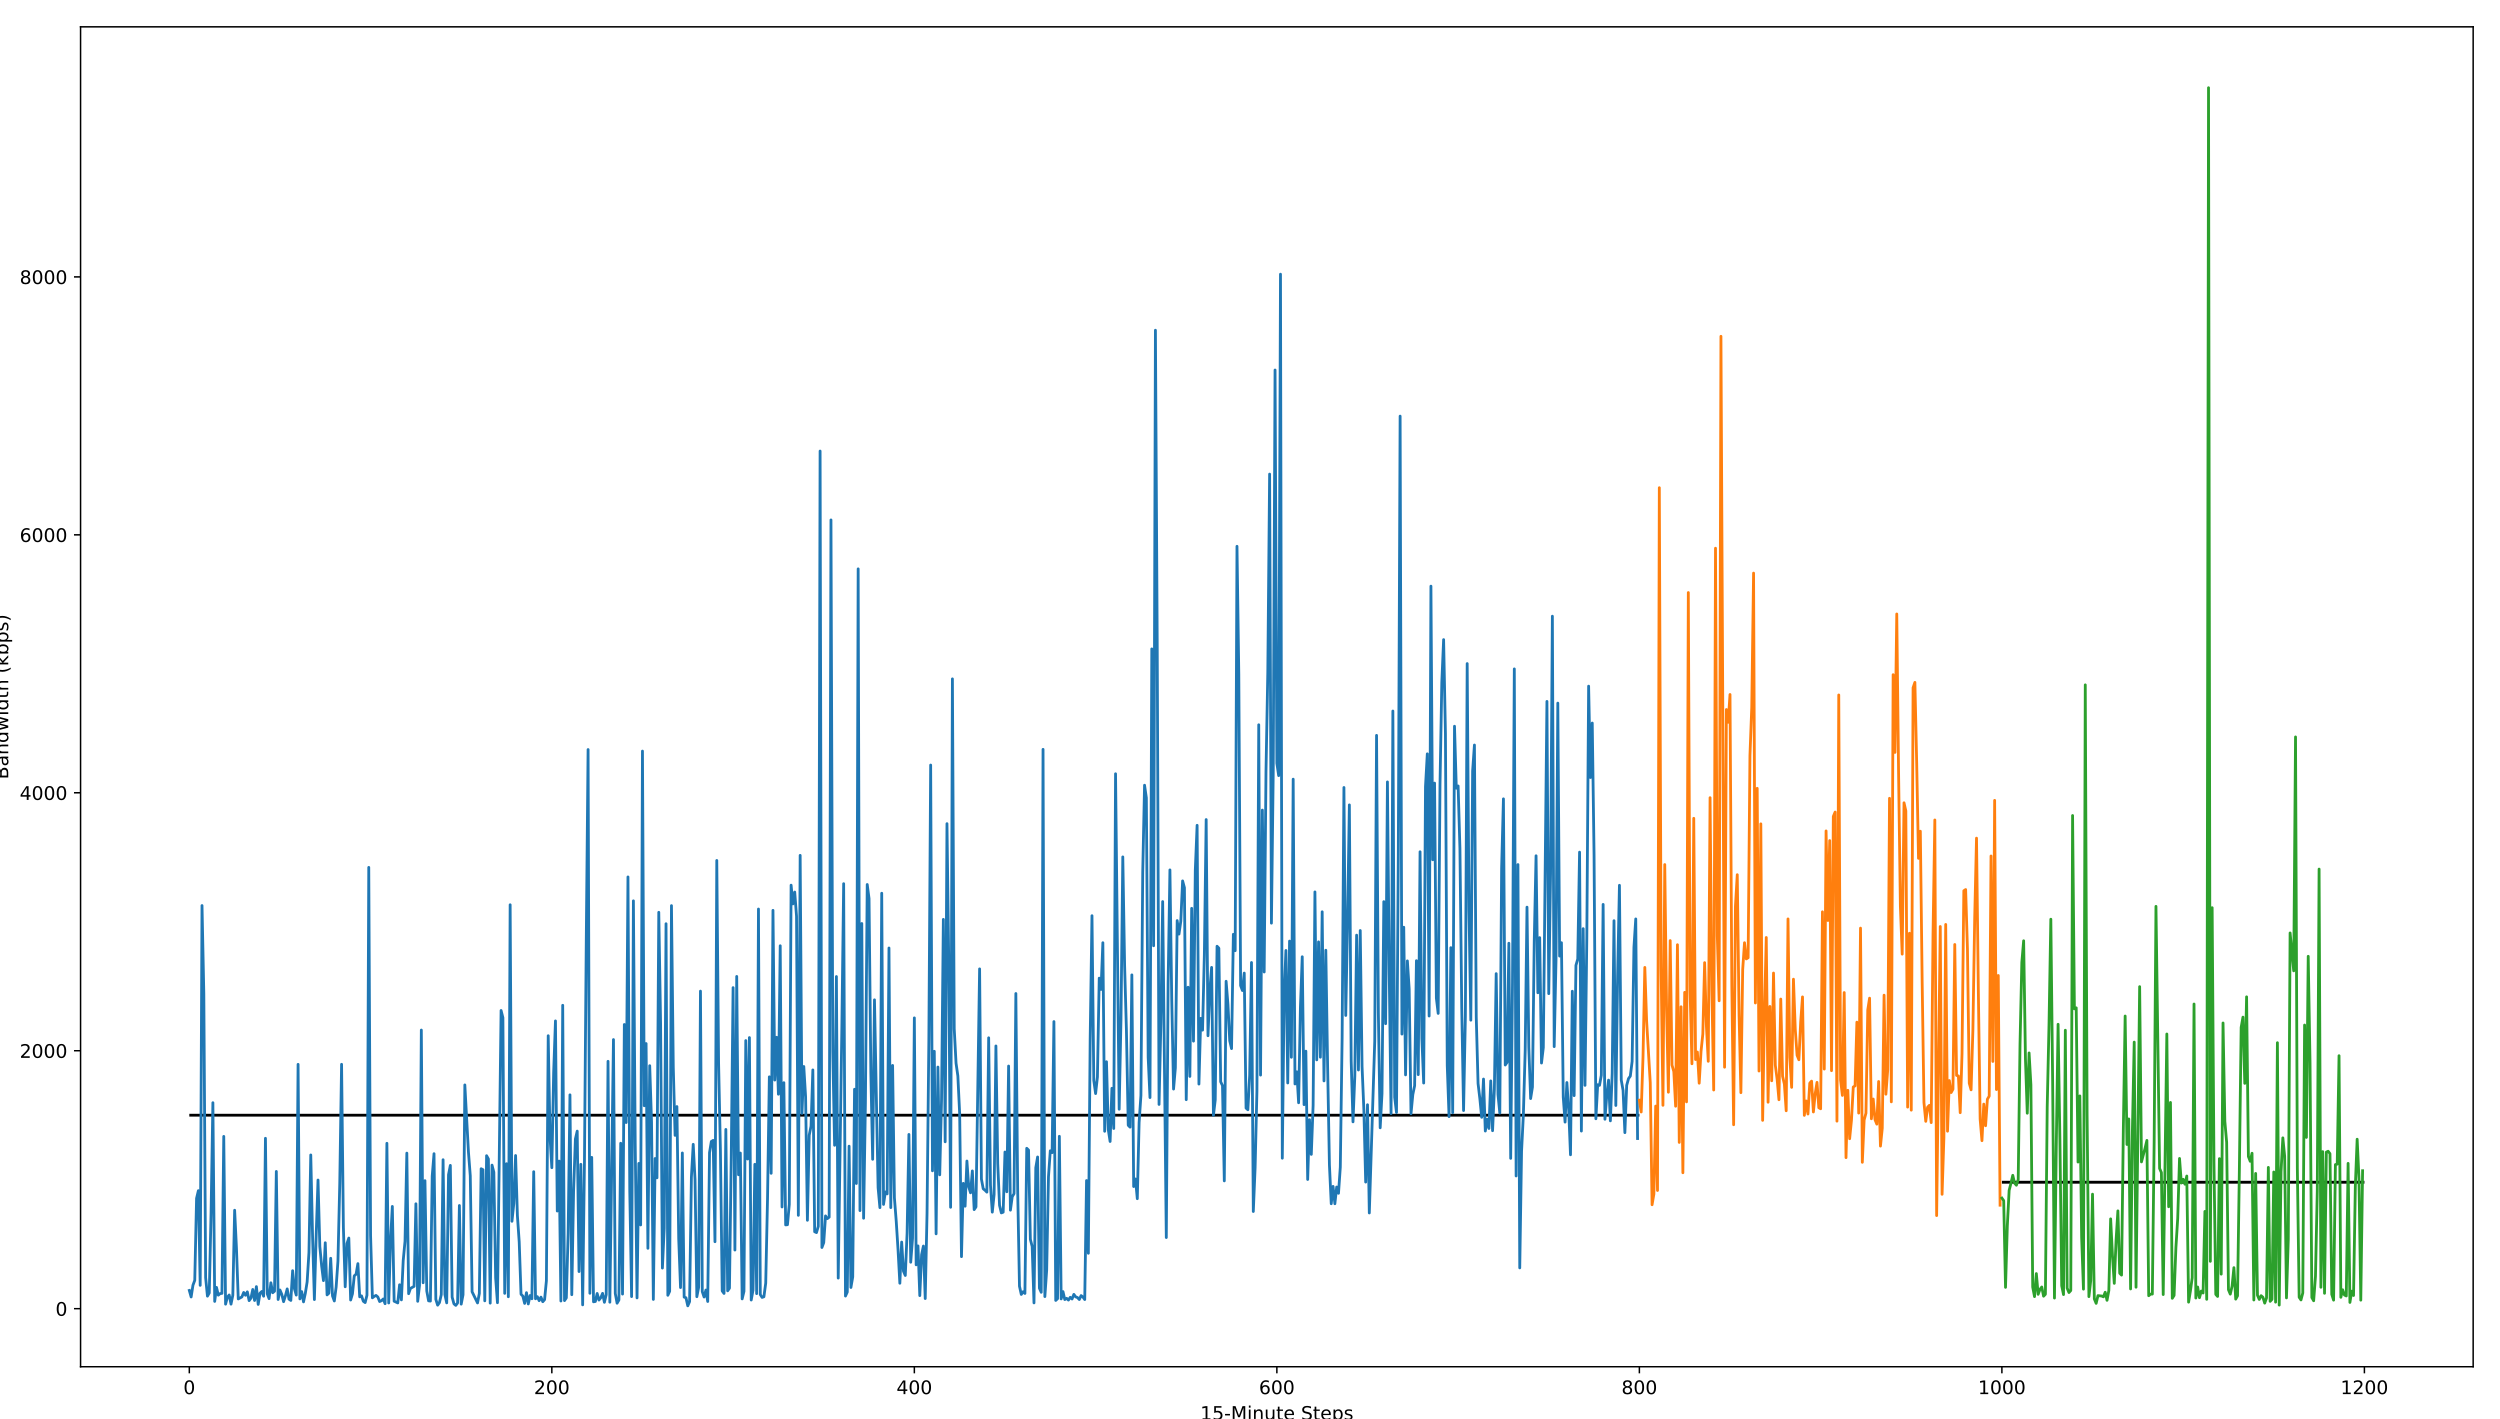<?xml version="1.0" encoding="utf-8" standalone="no"?>
<!DOCTYPE svg PUBLIC "-//W3C//DTD SVG 1.1//EN"
  "http://www.w3.org/Graphics/SVG/1.1/DTD/svg11.dtd">
<!-- Created with matplotlib (http://matplotlib.org/) -->
<svg height="756pt" version="1.1" viewBox="0 0 1332 756" width="1332pt" xmlns="http://www.w3.org/2000/svg" xmlns:xlink="http://www.w3.org/1999/xlink">
 <defs>
  <style type="text/css">
*{stroke-linecap:butt;stroke-linejoin:round;}
  </style>
 </defs>
 <g id="figure_1">
  <g id="patch_1">
   <path d="M 0 756 
L 1332 756 
L 1332 0 
L 0 0 
z
" style="fill:#ffffff;"/>
  </g>
  <g id="axes_1">
   <g id="patch_2">
    <path d="M 42.925 728.2 
L 1317.7 728.2 
L 1317.7 14.3 
L 42.925 14.3 
z
" style="fill:#ffffff;"/>
   </g>
   <g id="matplotlib.axis_1">
    <g id="xtick_1">
     <g id="line2d_1">
      <defs>
       <path d="M 0 0 
L 0 3.5 
" id="mb94778b428" style="stroke:#000000;stroke-width:0.8;"/>
      </defs>
      <g>
       <use style="stroke:#000000;stroke-width:0.8;" x="100.869" xlink:href="#mb94778b428" y="728.2"/>
      </g>
     </g>
     <g id="text_1">
      <!-- 0 -->
      <defs>
       <path d="M 31.781 66.406 
Q 24.172 66.406 20.328 58.906 
Q 16.5 51.422 16.5 36.375 
Q 16.5 21.391 20.328 13.891 
Q 24.172 6.391 31.781 6.391 
Q 39.453 6.391 43.281 13.891 
Q 47.125 21.391 47.125 36.375 
Q 47.125 51.422 43.281 58.906 
Q 39.453 66.406 31.781 66.406 
z
M 31.781 74.219 
Q 44.047 74.219 50.516 64.516 
Q 56.984 54.828 56.984 36.375 
Q 56.984 17.969 50.516 8.266 
Q 44.047 -1.422 31.781 -1.422 
Q 19.531 -1.422 13.062 8.266 
Q 6.594 17.969 6.594 36.375 
Q 6.594 54.828 13.062 64.516 
Q 19.531 74.219 31.781 74.219 
z
" id="DejaVuSans-30"/>
      </defs>
      <g transform="translate(97.688 742.798)scale(0.1 -0.1)">
       <use xlink:href="#DejaVuSans-30"/>
      </g>
     </g>
    </g>
    <g id="xtick_2">
     <g id="line2d_2">
      <g>
       <use style="stroke:#000000;stroke-width:0.8;" x="294.017" xlink:href="#mb94778b428" y="728.2"/>
      </g>
     </g>
     <g id="text_2">
      <!-- 200 -->
      <defs>
       <path d="M 19.188 8.297 
L 53.609 8.297 
L 53.609 0 
L 7.328 0 
L 7.328 8.297 
Q 12.938 14.109 22.625 23.891 
Q 32.328 33.688 34.812 36.531 
Q 39.547 41.844 41.422 45.531 
Q 43.312 49.219 43.312 52.781 
Q 43.312 58.594 39.234 62.25 
Q 35.156 65.922 28.609 65.922 
Q 23.969 65.922 18.812 64.312 
Q 13.672 62.703 7.812 59.422 
L 7.812 69.391 
Q 13.766 71.781 18.938 73 
Q 24.125 74.219 28.422 74.219 
Q 39.75 74.219 46.484 68.547 
Q 53.219 62.891 53.219 53.422 
Q 53.219 48.922 51.531 44.891 
Q 49.859 40.875 45.406 35.406 
Q 44.188 33.984 37.641 27.219 
Q 31.109 20.453 19.188 8.297 
z
" id="DejaVuSans-32"/>
      </defs>
      <g transform="translate(284.473 742.798)scale(0.1 -0.1)">
       <use xlink:href="#DejaVuSans-32"/>
       <use x="63.623" xlink:href="#DejaVuSans-30"/>
       <use x="127.246" xlink:href="#DejaVuSans-30"/>
      </g>
     </g>
    </g>
    <g id="xtick_3">
     <g id="line2d_3">
      <g>
       <use style="stroke:#000000;stroke-width:0.8;" x="487.165" xlink:href="#mb94778b428" y="728.2"/>
      </g>
     </g>
     <g id="text_3">
      <!-- 400 -->
      <defs>
       <path d="M 37.797 64.312 
L 12.891 25.391 
L 37.797 25.391 
z
M 35.203 72.906 
L 47.609 72.906 
L 47.609 25.391 
L 58.016 25.391 
L 58.016 17.188 
L 47.609 17.188 
L 47.609 0 
L 37.797 0 
L 37.797 17.188 
L 4.891 17.188 
L 4.891 26.703 
z
" id="DejaVuSans-34"/>
      </defs>
      <g transform="translate(477.621 742.798)scale(0.1 -0.1)">
       <use xlink:href="#DejaVuSans-34"/>
       <use x="63.623" xlink:href="#DejaVuSans-30"/>
       <use x="127.246" xlink:href="#DejaVuSans-30"/>
      </g>
     </g>
    </g>
    <g id="xtick_4">
     <g id="line2d_4">
      <g>
       <use style="stroke:#000000;stroke-width:0.8;" x="680.312" xlink:href="#mb94778b428" y="728.2"/>
      </g>
     </g>
     <g id="text_4">
      <!-- 600 -->
      <defs>
       <path d="M 33.016 40.375 
Q 26.375 40.375 22.484 35.828 
Q 18.609 31.297 18.609 23.391 
Q 18.609 15.531 22.484 10.953 
Q 26.375 6.391 33.016 6.391 
Q 39.656 6.391 43.531 10.953 
Q 47.406 15.531 47.406 23.391 
Q 47.406 31.297 43.531 35.828 
Q 39.656 40.375 33.016 40.375 
z
M 52.594 71.297 
L 52.594 62.312 
Q 48.875 64.062 45.094 64.984 
Q 41.312 65.922 37.594 65.922 
Q 27.828 65.922 22.672 59.328 
Q 17.531 52.734 16.797 39.406 
Q 19.672 43.656 24.016 45.922 
Q 28.375 48.188 33.594 48.188 
Q 44.578 48.188 50.953 41.516 
Q 57.328 34.859 57.328 23.391 
Q 57.328 12.156 50.688 5.359 
Q 44.047 -1.422 33.016 -1.422 
Q 20.359 -1.422 13.672 8.266 
Q 6.984 17.969 6.984 36.375 
Q 6.984 53.656 15.188 63.938 
Q 23.391 74.219 37.203 74.219 
Q 40.922 74.219 44.703 73.484 
Q 48.484 72.75 52.594 71.297 
z
" id="DejaVuSans-36"/>
      </defs>
      <g transform="translate(670.769 742.798)scale(0.1 -0.1)">
       <use xlink:href="#DejaVuSans-36"/>
       <use x="63.623" xlink:href="#DejaVuSans-30"/>
       <use x="127.246" xlink:href="#DejaVuSans-30"/>
      </g>
     </g>
    </g>
    <g id="xtick_5">
     <g id="line2d_5">
      <g>
       <use style="stroke:#000000;stroke-width:0.8;" x="873.46" xlink:href="#mb94778b428" y="728.2"/>
      </g>
     </g>
     <g id="text_5">
      <!-- 800 -->
      <defs>
       <path d="M 31.781 34.625 
Q 24.75 34.625 20.719 30.859 
Q 16.703 27.094 16.703 20.516 
Q 16.703 13.922 20.719 10.156 
Q 24.75 6.391 31.781 6.391 
Q 38.812 6.391 42.859 10.172 
Q 46.922 13.969 46.922 20.516 
Q 46.922 27.094 42.891 30.859 
Q 38.875 34.625 31.781 34.625 
z
M 21.922 38.812 
Q 15.578 40.375 12.031 44.719 
Q 8.5 49.078 8.5 55.328 
Q 8.5 64.062 14.719 69.141 
Q 20.953 74.219 31.781 74.219 
Q 42.672 74.219 48.875 69.141 
Q 55.078 64.062 55.078 55.328 
Q 55.078 49.078 51.531 44.719 
Q 48 40.375 41.703 38.812 
Q 48.828 37.156 52.797 32.312 
Q 56.781 27.484 56.781 20.516 
Q 56.781 9.906 50.312 4.234 
Q 43.844 -1.422 31.781 -1.422 
Q 19.734 -1.422 13.25 4.234 
Q 6.781 9.906 6.781 20.516 
Q 6.781 27.484 10.781 32.312 
Q 14.797 37.156 21.922 38.812 
z
M 18.312 54.391 
Q 18.312 48.734 21.844 45.562 
Q 25.391 42.391 31.781 42.391 
Q 38.141 42.391 41.719 45.562 
Q 45.312 48.734 45.312 54.391 
Q 45.312 60.062 41.719 63.234 
Q 38.141 66.406 31.781 66.406 
Q 25.391 66.406 21.844 63.234 
Q 18.312 60.062 18.312 54.391 
z
" id="DejaVuSans-38"/>
      </defs>
      <g transform="translate(863.916 742.798)scale(0.1 -0.1)">
       <use xlink:href="#DejaVuSans-38"/>
       <use x="63.623" xlink:href="#DejaVuSans-30"/>
       <use x="127.246" xlink:href="#DejaVuSans-30"/>
      </g>
     </g>
    </g>
    <g id="xtick_6">
     <g id="line2d_6">
      <g>
       <use style="stroke:#000000;stroke-width:0.8;" x="1066.608" xlink:href="#mb94778b428" y="728.2"/>
      </g>
     </g>
     <g id="text_6">
      <!-- 1000 -->
      <defs>
       <path d="M 12.406 8.297 
L 28.516 8.297 
L 28.516 63.922 
L 10.984 60.406 
L 10.984 69.391 
L 28.422 72.906 
L 38.281 72.906 
L 38.281 8.297 
L 54.391 8.297 
L 54.391 0 
L 12.406 0 
z
" id="DejaVuSans-31"/>
      </defs>
      <g transform="translate(1053.883 742.798)scale(0.1 -0.1)">
       <use xlink:href="#DejaVuSans-31"/>
       <use x="63.623" xlink:href="#DejaVuSans-30"/>
       <use x="127.246" xlink:href="#DejaVuSans-30"/>
       <use x="190.869" xlink:href="#DejaVuSans-30"/>
      </g>
     </g>
    </g>
    <g id="xtick_7">
     <g id="line2d_7">
      <g>
       <use style="stroke:#000000;stroke-width:0.8;" x="1259.756" xlink:href="#mb94778b428" y="728.2"/>
      </g>
     </g>
     <g id="text_7">
      <!-- 1200 -->
      <g transform="translate(1247.031 742.798)scale(0.1 -0.1)">
       <use xlink:href="#DejaVuSans-31"/>
       <use x="63.623" xlink:href="#DejaVuSans-32"/>
       <use x="127.246" xlink:href="#DejaVuSans-30"/>
       <use x="190.869" xlink:href="#DejaVuSans-30"/>
      </g>
     </g>
    </g>
    <g id="text_8">
     <!-- 15-Minute Steps -->
     <defs>
      <path d="M 10.797 72.906 
L 49.516 72.906 
L 49.516 64.594 
L 19.828 64.594 
L 19.828 46.734 
Q 21.969 47.469 24.109 47.828 
Q 26.266 48.188 28.422 48.188 
Q 40.625 48.188 47.75 41.5 
Q 54.891 34.812 54.891 23.391 
Q 54.891 11.625 47.562 5.094 
Q 40.234 -1.422 26.906 -1.422 
Q 22.312 -1.422 17.547 -0.641 
Q 12.797 0.141 7.719 1.703 
L 7.719 11.625 
Q 12.109 9.234 16.797 8.062 
Q 21.484 6.891 26.703 6.891 
Q 35.156 6.891 40.078 11.328 
Q 45.016 15.766 45.016 23.391 
Q 45.016 31 40.078 35.438 
Q 35.156 39.891 26.703 39.891 
Q 22.75 39.891 18.812 39.016 
Q 14.891 38.141 10.797 36.281 
z
" id="DejaVuSans-35"/>
      <path d="M 4.891 31.391 
L 31.203 31.391 
L 31.203 23.391 
L 4.891 23.391 
z
" id="DejaVuSans-2d"/>
      <path d="M 9.812 72.906 
L 24.516 72.906 
L 43.109 23.297 
L 61.812 72.906 
L 76.516 72.906 
L 76.516 0 
L 66.891 0 
L 66.891 64.016 
L 48.094 14.016 
L 38.188 14.016 
L 19.391 64.016 
L 19.391 0 
L 9.812 0 
z
" id="DejaVuSans-4d"/>
      <path d="M 9.422 54.688 
L 18.406 54.688 
L 18.406 0 
L 9.422 0 
z
M 9.422 75.984 
L 18.406 75.984 
L 18.406 64.594 
L 9.422 64.594 
z
" id="DejaVuSans-69"/>
      <path d="M 54.891 33.016 
L 54.891 0 
L 45.906 0 
L 45.906 32.719 
Q 45.906 40.484 42.875 44.328 
Q 39.844 48.188 33.797 48.188 
Q 26.516 48.188 22.312 43.547 
Q 18.109 38.922 18.109 30.906 
L 18.109 0 
L 9.078 0 
L 9.078 54.688 
L 18.109 54.688 
L 18.109 46.188 
Q 21.344 51.125 25.703 53.562 
Q 30.078 56 35.797 56 
Q 45.219 56 50.047 50.172 
Q 54.891 44.344 54.891 33.016 
z
" id="DejaVuSans-6e"/>
      <path d="M 8.5 21.578 
L 8.5 54.688 
L 17.484 54.688 
L 17.484 21.922 
Q 17.484 14.156 20.5 10.266 
Q 23.531 6.391 29.594 6.391 
Q 36.859 6.391 41.078 11.031 
Q 45.312 15.672 45.312 23.688 
L 45.312 54.688 
L 54.297 54.688 
L 54.297 0 
L 45.312 0 
L 45.312 8.406 
Q 42.047 3.422 37.719 1 
Q 33.406 -1.422 27.688 -1.422 
Q 18.266 -1.422 13.375 4.438 
Q 8.5 10.297 8.5 21.578 
z
M 31.109 56 
z
" id="DejaVuSans-75"/>
      <path d="M 18.312 70.219 
L 18.312 54.688 
L 36.812 54.688 
L 36.812 47.703 
L 18.312 47.703 
L 18.312 18.016 
Q 18.312 11.328 20.141 9.422 
Q 21.969 7.516 27.594 7.516 
L 36.812 7.516 
L 36.812 0 
L 27.594 0 
Q 17.188 0 13.234 3.875 
Q 9.281 7.766 9.281 18.016 
L 9.281 47.703 
L 2.688 47.703 
L 2.688 54.688 
L 9.281 54.688 
L 9.281 70.219 
z
" id="DejaVuSans-74"/>
      <path d="M 56.203 29.594 
L 56.203 25.203 
L 14.891 25.203 
Q 15.484 15.922 20.484 11.062 
Q 25.484 6.203 34.422 6.203 
Q 39.594 6.203 44.453 7.469 
Q 49.312 8.734 54.109 11.281 
L 54.109 2.781 
Q 49.266 0.734 44.188 -0.344 
Q 39.109 -1.422 33.891 -1.422 
Q 20.797 -1.422 13.156 6.188 
Q 5.516 13.812 5.516 26.812 
Q 5.516 40.234 12.766 48.109 
Q 20.016 56 32.328 56 
Q 43.359 56 49.781 48.891 
Q 56.203 41.797 56.203 29.594 
z
M 47.219 32.234 
Q 47.125 39.594 43.094 43.984 
Q 39.062 48.391 32.422 48.391 
Q 24.906 48.391 20.391 44.141 
Q 15.875 39.891 15.188 32.172 
z
" id="DejaVuSans-65"/>
      <path id="DejaVuSans-20"/>
      <path d="M 53.516 70.516 
L 53.516 60.891 
Q 47.906 63.578 42.922 64.891 
Q 37.938 66.219 33.297 66.219 
Q 25.25 66.219 20.875 63.094 
Q 16.5 59.969 16.5 54.203 
Q 16.5 49.359 19.406 46.891 
Q 22.312 44.438 30.422 42.922 
L 36.375 41.703 
Q 47.406 39.594 52.656 34.297 
Q 57.906 29 57.906 20.125 
Q 57.906 9.516 50.797 4.047 
Q 43.703 -1.422 29.984 -1.422 
Q 24.812 -1.422 18.969 -0.25 
Q 13.141 0.922 6.891 3.219 
L 6.891 13.375 
Q 12.891 10.016 18.656 8.297 
Q 24.422 6.594 29.984 6.594 
Q 38.422 6.594 43.016 9.906 
Q 47.609 13.234 47.609 19.391 
Q 47.609 24.75 44.312 27.781 
Q 41.016 30.812 33.5 32.328 
L 27.484 33.5 
Q 16.453 35.688 11.516 40.375 
Q 6.594 45.062 6.594 53.422 
Q 6.594 63.094 13.406 68.656 
Q 20.219 74.219 32.172 74.219 
Q 37.312 74.219 42.625 73.281 
Q 47.953 72.359 53.516 70.516 
z
" id="DejaVuSans-53"/>
      <path d="M 18.109 8.203 
L 18.109 -20.797 
L 9.078 -20.797 
L 9.078 54.688 
L 18.109 54.688 
L 18.109 46.391 
Q 20.953 51.266 25.266 53.625 
Q 29.594 56 35.594 56 
Q 45.562 56 51.781 48.094 
Q 58.016 40.188 58.016 27.297 
Q 58.016 14.406 51.781 6.484 
Q 45.562 -1.422 35.594 -1.422 
Q 29.594 -1.422 25.266 0.953 
Q 20.953 3.328 18.109 8.203 
z
M 48.688 27.297 
Q 48.688 37.203 44.609 42.844 
Q 40.531 48.484 33.406 48.484 
Q 26.266 48.484 22.188 42.844 
Q 18.109 37.203 18.109 27.297 
Q 18.109 17.391 22.188 11.75 
Q 26.266 6.109 33.406 6.109 
Q 40.531 6.109 44.609 11.75 
Q 48.688 17.391 48.688 27.297 
z
" id="DejaVuSans-70"/>
      <path d="M 44.281 53.078 
L 44.281 44.578 
Q 40.484 46.531 36.375 47.5 
Q 32.281 48.484 27.875 48.484 
Q 21.188 48.484 17.844 46.438 
Q 14.5 44.391 14.5 40.281 
Q 14.5 37.156 16.891 35.375 
Q 19.281 33.594 26.516 31.984 
L 29.594 31.297 
Q 39.156 29.25 43.188 25.516 
Q 47.219 21.781 47.219 15.094 
Q 47.219 7.469 41.188 3.016 
Q 35.156 -1.422 24.609 -1.422 
Q 20.219 -1.422 15.453 -0.562 
Q 10.688 0.297 5.422 2 
L 5.422 11.281 
Q 10.406 8.688 15.234 7.391 
Q 20.062 6.109 24.812 6.109 
Q 31.156 6.109 34.562 8.281 
Q 37.984 10.453 37.984 14.406 
Q 37.984 18.062 35.516 20.016 
Q 33.062 21.969 24.703 23.781 
L 21.578 24.516 
Q 13.234 26.266 9.516 29.906 
Q 5.812 33.547 5.812 39.891 
Q 5.812 47.609 11.281 51.797 
Q 16.75 56 26.812 56 
Q 31.781 56 36.172 55.266 
Q 40.578 54.547 44.281 53.078 
z
" id="DejaVuSans-73"/>
     </defs>
     <g transform="translate(639.49 756.477)scale(0.1 -0.1)">
      <use xlink:href="#DejaVuSans-31"/>
      <use x="63.623" xlink:href="#DejaVuSans-35"/>
      <use x="127.246" xlink:href="#DejaVuSans-2d"/>
      <use x="163.33" xlink:href="#DejaVuSans-4d"/>
      <use x="249.609" xlink:href="#DejaVuSans-69"/>
      <use x="277.393" xlink:href="#DejaVuSans-6e"/>
      <use x="340.771" xlink:href="#DejaVuSans-75"/>
      <use x="404.15" xlink:href="#DejaVuSans-74"/>
      <use x="443.359" xlink:href="#DejaVuSans-65"/>
      <use x="504.883" xlink:href="#DejaVuSans-20"/>
      <use x="536.67" xlink:href="#DejaVuSans-53"/>
      <use x="600.146" xlink:href="#DejaVuSans-74"/>
      <use x="639.355" xlink:href="#DejaVuSans-65"/>
      <use x="700.879" xlink:href="#DejaVuSans-70"/>
      <use x="764.355" xlink:href="#DejaVuSans-73"/>
     </g>
    </g>
   </g>
   <g id="matplotlib.axis_2">
    <g id="ytick_1">
     <g id="line2d_8">
      <defs>
       <path d="M 0 0 
L -3.5 0 
" id="mb4ff9944fa" style="stroke:#000000;stroke-width:0.8;"/>
      </defs>
      <g>
       <use style="stroke:#000000;stroke-width:0.8;" x="42.925" xlink:href="#mb4ff9944fa" y="697.256"/>
      </g>
     </g>
     <g id="text_9">
      <!-- 0 -->
      <g transform="translate(29.562 701.055)scale(0.1 -0.1)">
       <use xlink:href="#DejaVuSans-30"/>
      </g>
     </g>
    </g>
    <g id="ytick_2">
     <g id="line2d_9">
      <g>
       <use style="stroke:#000000;stroke-width:0.8;" x="42.925" xlink:href="#mb4ff9944fa" y="559.824"/>
      </g>
     </g>
     <g id="text_10">
      <!-- 2000 -->
      <g transform="translate(10.475 563.624)scale(0.1 -0.1)">
       <use xlink:href="#DejaVuSans-32"/>
       <use x="63.623" xlink:href="#DejaVuSans-30"/>
       <use x="127.246" xlink:href="#DejaVuSans-30"/>
       <use x="190.869" xlink:href="#DejaVuSans-30"/>
      </g>
     </g>
    </g>
    <g id="ytick_3">
     <g id="line2d_10">
      <g>
       <use style="stroke:#000000;stroke-width:0.8;" x="42.925" xlink:href="#mb4ff9944fa" y="422.393"/>
      </g>
     </g>
     <g id="text_11">
      <!-- 4000 -->
      <g transform="translate(10.475 426.192)scale(0.1 -0.1)">
       <use xlink:href="#DejaVuSans-34"/>
       <use x="63.623" xlink:href="#DejaVuSans-30"/>
       <use x="127.246" xlink:href="#DejaVuSans-30"/>
       <use x="190.869" xlink:href="#DejaVuSans-30"/>
      </g>
     </g>
    </g>
    <g id="ytick_4">
     <g id="line2d_11">
      <g>
       <use style="stroke:#000000;stroke-width:0.8;" x="42.925" xlink:href="#mb4ff9944fa" y="284.962"/>
      </g>
     </g>
     <g id="text_12">
      <!-- 6000 -->
      <g transform="translate(10.475 288.761)scale(0.1 -0.1)">
       <use xlink:href="#DejaVuSans-36"/>
       <use x="63.623" xlink:href="#DejaVuSans-30"/>
       <use x="127.246" xlink:href="#DejaVuSans-30"/>
       <use x="190.869" xlink:href="#DejaVuSans-30"/>
      </g>
     </g>
    </g>
    <g id="ytick_5">
     <g id="line2d_12">
      <g>
       <use style="stroke:#000000;stroke-width:0.8;" x="42.925" xlink:href="#mb4ff9944fa" y="147.53"/>
      </g>
     </g>
     <g id="text_13">
      <!-- 8000 -->
      <g transform="translate(10.475 151.33)scale(0.1 -0.1)">
       <use xlink:href="#DejaVuSans-38"/>
       <use x="63.623" xlink:href="#DejaVuSans-30"/>
       <use x="127.246" xlink:href="#DejaVuSans-30"/>
       <use x="190.869" xlink:href="#DejaVuSans-30"/>
      </g>
     </g>
    </g>
    <g id="text_14">
     <!-- Bandwidth (kbps) -->
     <defs>
      <path d="M 19.672 34.812 
L 19.672 8.109 
L 35.5 8.109 
Q 43.453 8.109 47.281 11.406 
Q 51.125 14.703 51.125 21.484 
Q 51.125 28.328 47.281 31.562 
Q 43.453 34.812 35.5 34.812 
z
M 19.672 64.797 
L 19.672 42.828 
L 34.281 42.828 
Q 41.5 42.828 45.031 45.531 
Q 48.578 48.25 48.578 53.812 
Q 48.578 59.328 45.031 62.062 
Q 41.5 64.797 34.281 64.797 
z
M 9.812 72.906 
L 35.016 72.906 
Q 46.297 72.906 52.391 68.219 
Q 58.5 63.531 58.5 54.891 
Q 58.5 48.188 55.375 44.234 
Q 52.25 40.281 46.188 39.312 
Q 53.469 37.75 57.5 32.781 
Q 61.531 27.828 61.531 20.406 
Q 61.531 10.641 54.891 5.312 
Q 48.25 0 35.984 0 
L 9.812 0 
z
" id="DejaVuSans-42"/>
      <path d="M 34.281 27.484 
Q 23.391 27.484 19.188 25 
Q 14.984 22.516 14.984 16.5 
Q 14.984 11.719 18.141 8.906 
Q 21.297 6.109 26.703 6.109 
Q 34.188 6.109 38.703 11.406 
Q 43.219 16.703 43.219 25.484 
L 43.219 27.484 
z
M 52.203 31.203 
L 52.203 0 
L 43.219 0 
L 43.219 8.297 
Q 40.141 3.328 35.547 0.953 
Q 30.953 -1.422 24.312 -1.422 
Q 15.922 -1.422 10.953 3.297 
Q 6 8.016 6 15.922 
Q 6 25.141 12.172 29.828 
Q 18.359 34.516 30.609 34.516 
L 43.219 34.516 
L 43.219 35.406 
Q 43.219 41.609 39.141 45 
Q 35.062 48.391 27.688 48.391 
Q 23 48.391 18.547 47.266 
Q 14.109 46.141 10.016 43.891 
L 10.016 52.203 
Q 14.938 54.109 19.578 55.047 
Q 24.219 56 28.609 56 
Q 40.484 56 46.344 49.844 
Q 52.203 43.703 52.203 31.203 
z
" id="DejaVuSans-61"/>
      <path d="M 45.406 46.391 
L 45.406 75.984 
L 54.391 75.984 
L 54.391 0 
L 45.406 0 
L 45.406 8.203 
Q 42.578 3.328 38.25 0.953 
Q 33.938 -1.422 27.875 -1.422 
Q 17.969 -1.422 11.734 6.484 
Q 5.516 14.406 5.516 27.297 
Q 5.516 40.188 11.734 48.094 
Q 17.969 56 27.875 56 
Q 33.938 56 38.25 53.625 
Q 42.578 51.266 45.406 46.391 
z
M 14.797 27.297 
Q 14.797 17.391 18.875 11.75 
Q 22.953 6.109 30.078 6.109 
Q 37.203 6.109 41.297 11.75 
Q 45.406 17.391 45.406 27.297 
Q 45.406 37.203 41.297 42.844 
Q 37.203 48.484 30.078 48.484 
Q 22.953 48.484 18.875 42.844 
Q 14.797 37.203 14.797 27.297 
z
" id="DejaVuSans-64"/>
      <path d="M 4.203 54.688 
L 13.188 54.688 
L 24.422 12.016 
L 35.594 54.688 
L 46.188 54.688 
L 57.422 12.016 
L 68.609 54.688 
L 77.594 54.688 
L 63.281 0 
L 52.688 0 
L 40.922 44.828 
L 29.109 0 
L 18.5 0 
z
" id="DejaVuSans-77"/>
      <path d="M 54.891 33.016 
L 54.891 0 
L 45.906 0 
L 45.906 32.719 
Q 45.906 40.484 42.875 44.328 
Q 39.844 48.188 33.797 48.188 
Q 26.516 48.188 22.312 43.547 
Q 18.109 38.922 18.109 30.906 
L 18.109 0 
L 9.078 0 
L 9.078 75.984 
L 18.109 75.984 
L 18.109 46.188 
Q 21.344 51.125 25.703 53.562 
Q 30.078 56 35.797 56 
Q 45.219 56 50.047 50.172 
Q 54.891 44.344 54.891 33.016 
z
" id="DejaVuSans-68"/>
      <path d="M 31 75.875 
Q 24.469 64.656 21.281 53.656 
Q 18.109 42.672 18.109 31.391 
Q 18.109 20.125 21.312 9.062 
Q 24.516 -2 31 -13.188 
L 23.188 -13.188 
Q 15.875 -1.703 12.234 9.375 
Q 8.594 20.453 8.594 31.391 
Q 8.594 42.281 12.203 53.312 
Q 15.828 64.359 23.188 75.875 
z
" id="DejaVuSans-28"/>
      <path d="M 9.078 75.984 
L 18.109 75.984 
L 18.109 31.109 
L 44.922 54.688 
L 56.391 54.688 
L 27.391 29.109 
L 57.625 0 
L 45.906 0 
L 18.109 26.703 
L 18.109 0 
L 9.078 0 
z
" id="DejaVuSans-6b"/>
      <path d="M 48.688 27.297 
Q 48.688 37.203 44.609 42.844 
Q 40.531 48.484 33.406 48.484 
Q 26.266 48.484 22.188 42.844 
Q 18.109 37.203 18.109 27.297 
Q 18.109 17.391 22.188 11.75 
Q 26.266 6.109 33.406 6.109 
Q 40.531 6.109 44.609 11.75 
Q 48.688 17.391 48.688 27.297 
z
M 18.109 46.391 
Q 20.953 51.266 25.266 53.625 
Q 29.594 56 35.594 56 
Q 45.562 56 51.781 48.094 
Q 58.016 40.188 58.016 27.297 
Q 58.016 14.406 51.781 6.484 
Q 45.562 -1.422 35.594 -1.422 
Q 29.594 -1.422 25.266 0.953 
Q 20.953 3.328 18.109 8.203 
L 18.109 0 
L 9.078 0 
L 9.078 75.984 
L 18.109 75.984 
z
" id="DejaVuSans-62"/>
      <path d="M 8.016 75.875 
L 15.828 75.875 
Q 23.141 64.359 26.781 53.312 
Q 30.422 42.281 30.422 31.391 
Q 30.422 20.453 26.781 9.375 
Q 23.141 -1.703 15.828 -13.188 
L 8.016 -13.188 
Q 14.5 -2 17.703 9.062 
Q 20.906 20.125 20.906 31.391 
Q 20.906 42.672 17.703 53.656 
Q 14.5 64.656 8.016 75.875 
z
" id="DejaVuSans-29"/>
     </defs>
     <g transform="translate(4.395 415.208)rotate(-90)scale(0.1 -0.1)">
      <use xlink:href="#DejaVuSans-42"/>
      <use x="68.604" xlink:href="#DejaVuSans-61"/>
      <use x="129.883" xlink:href="#DejaVuSans-6e"/>
      <use x="193.262" xlink:href="#DejaVuSans-64"/>
      <use x="256.738" xlink:href="#DejaVuSans-77"/>
      <use x="338.525" xlink:href="#DejaVuSans-69"/>
      <use x="366.309" xlink:href="#DejaVuSans-64"/>
      <use x="429.785" xlink:href="#DejaVuSans-74"/>
      <use x="468.994" xlink:href="#DejaVuSans-68"/>
      <use x="532.373" xlink:href="#DejaVuSans-20"/>
      <use x="564.16" xlink:href="#DejaVuSans-28"/>
      <use x="603.174" xlink:href="#DejaVuSans-6b"/>
      <use x="661.084" xlink:href="#DejaVuSans-62"/>
      <use x="724.561" xlink:href="#DejaVuSans-70"/>
      <use x="788.037" xlink:href="#DejaVuSans-73"/>
      <use x="840.137" xlink:href="#DejaVuSans-29"/>
     </g>
    </g>
   </g>
   <g id="LineCollection_1">
    <path clip-path="url(#p903cd197e3)" d="M 1066.608 629.894 
L 1259.756 629.894 
" style="fill:none;stroke:#000000;stroke-width:1.5;"/>
   </g>
   <g id="LineCollection_2">
    <path clip-path="url(#p903cd197e3)" d="M 100.869 594.192 
L 873.46 594.192 
" style="fill:none;stroke:#000000;stroke-width:1.5;"/>
   </g>
   <g id="line2d_13">
    <path clip-path="url(#p903cd197e3)" d="M 100.869 687.55 
L 101.835 691.018 
L 102.801 684.781 
L 103.767 682.158 
L 104.732 638.473 
L 105.698 634.39 
L 106.664 684.824 
L 107.629 482.479 
L 108.595 529.509 
L 109.561 680.721 
L 110.527 690.589 
L 111.492 688.915 
L 112.458 646.213 
L 113.424 587.531 
L 114.39 693.379 
L 115.355 685.925 
L 116.321 690.052 
L 117.287 689.216 
L 118.253 689.11 
L 119.218 605.483 
L 120.184 694.858 
L 121.15 691.122 
L 122.116 689.96 
L 123.081 694.844 
L 124.047 690.09 
L 125.013 644.825 
L 125.979 664.945 
L 126.944 692.069 
L 128.876 691.013 
L 129.841 688.633 
L 130.807 690.112 
L 131.773 688.296 
L 132.739 692.976 
L 133.704 691.649 
L 134.67 687.025 
L 135.636 692.9 
L 136.602 685.512 
L 137.567 694.988 
L 138.533 688.999 
L 139.499 688.098 
L 140.465 690.625 
L 141.43 606.487 
L 142.396 689.34 
L 143.362 691.907 
L 144.328 683.472 
L 145.293 688.768 
L 146.259 687.959 
L 147.225 624.148 
L 148.191 692.367 
L 149.156 687.316 
L 150.122 689.592 
L 151.088 693.53 
L 152.053 690.487 
L 153.019 686.73 
L 153.985 692.191 
L 154.951 692.867 
L 155.916 677.03 
L 156.882 686.684 
L 157.848 690.017 
L 158.814 567.093 
L 159.779 692.05 
L 160.745 688.165 
L 161.711 693.633 
L 162.677 689.098 
L 163.642 682.996 
L 164.608 667.392 
L 165.574 615.364 
L 166.54 658.847 
L 167.505 692.414 
L 168.471 657.867 
L 169.437 628.726 
L 170.403 664.127 
L 171.368 674.452 
L 172.334 682.309 
L 173.3 662.139 
L 174.265 689.909 
L 175.231 689.002 
L 176.197 670.416 
L 177.163 690.474 
L 178.128 693.158 
L 179.094 685.718 
L 180.06 671.875 
L 181.026 630.413 
L 181.991 567.068 
L 182.957 653.989 
L 183.923 685.59 
L 184.889 662.507 
L 185.854 659.63 
L 186.82 692.648 
L 187.786 689.327 
L 188.752 679.773 
L 189.717 678.911 
L 190.683 673.264 
L 191.649 690.948 
L 192.614 690.426 
L 193.58 693.308 
L 194.546 694.01 
L 195.512 690.113 
L 196.477 462.157 
L 197.443 658.353 
L 198.409 691.471 
L 199.375 690.724 
L 200.34 690.201 
L 201.306 691.036 
L 202.272 693.46 
L 203.238 693.008 
L 204.203 692.094 
L 205.169 694.605 
L 206.135 609.154 
L 207.101 694.226 
L 208.066 661.072 
L 209.032 642.789 
L 209.998 693.283 
L 211.929 694.196 
L 212.895 684.523 
L 213.861 692.562 
L 214.826 671.645 
L 215.792 661.351 
L 216.758 614.399 
L 217.724 689.279 
L 218.689 686.455 
L 220.621 685.372 
L 221.587 641.384 
L 222.552 693.337 
L 223.518 684.835 
L 224.484 548.821 
L 225.45 683.459 
L 226.415 629.066 
L 227.381 687.822 
L 228.347 693.08 
L 229.313 693.216 
L 230.278 626.651 
L 231.244 614.684 
L 232.21 692.301 
L 233.176 695.395 
L 234.141 694.021 
L 235.107 689.807 
L 236.073 617.915 
L 237.038 689.707 
L 238.004 694.166 
L 238.97 625.917 
L 239.936 620.925 
L 240.901 691.117 
L 241.867 694.687 
L 242.833 695.501 
L 243.799 694.23 
L 244.764 642.299 
L 245.73 694.839 
L 246.696 689.856 
L 247.662 578.056 
L 249.593 613.866 
L 250.559 626.424 
L 251.525 688.241 
L 254.422 694.199 
L 255.387 689.172 
L 256.353 622.708 
L 257.319 623.222 
L 258.285 693.081 
L 259.25 615.763 
L 260.216 617.502 
L 261.182 694.302 
L 262.148 620.78 
L 263.113 624.55 
L 264.079 680.845 
L 265.045 694.078 
L 266.976 538.39 
L 267.942 542.226 
L 268.908 689.1 
L 269.874 620.038 
L 270.839 690.903 
L 271.805 482.066 
L 272.771 650.695 
L 273.737 641.32 
L 274.702 615.668 
L 275.668 647.664 
L 276.634 661.728 
L 277.599 689.574 
L 278.565 690.536 
L 279.531 694.456 
L 280.497 688.738 
L 281.462 694.743 
L 282.428 690.264 
L 283.394 691.973 
L 284.36 624.287 
L 285.325 691.984 
L 286.291 690.866 
L 287.257 692.99 
L 288.223 691.121 
L 289.188 693.549 
L 290.154 692.463 
L 291.12 682.386 
L 292.086 551.844 
L 293.051 605.652 
L 294.017 622.148 
L 294.983 571.561 
L 295.949 543.948 
L 296.914 645.241 
L 297.88 618.631 
L 298.846 693.173 
L 299.811 535.617 
L 300.777 692.955 
L 301.743 691.517 
L 302.709 657.04 
L 303.674 583.339 
L 304.64 689.811 
L 305.606 634.512 
L 306.572 606.866 
L 307.537 602.666 
L 308.503 677.485 
L 309.469 620.358 
L 310.435 695.216 
L 311.4 618.412 
L 312.366 500.645 
L 313.332 399.363 
L 314.298 689.056 
L 315.263 616.651 
L 316.229 693.596 
L 317.195 693.43 
L 318.161 689.162 
L 319.126 692.667 
L 320.092 691.435 
L 321.058 689.1 
L 322.023 693.866 
L 322.989 689.795 
L 323.955 565.476 
L 324.921 693.805 
L 326.852 553.889 
L 327.818 689.139 
L 328.784 694.343 
L 329.749 692.661 
L 330.715 609.135 
L 331.681 689.48 
L 332.647 545.855 
L 333.612 598.087 
L 334.578 467.241 
L 335.544 634.638 
L 336.51 690.818 
L 337.475 479.968 
L 338.441 609.54 
L 339.407 691.512 
L 340.373 619.874 
L 341.338 652.636 
L 342.304 400.189 
L 343.27 589.134 
L 344.235 556.007 
L 345.201 665.09 
L 346.167 567.802 
L 347.133 597.773 
L 348.098 692.323 
L 349.064 617.243 
L 350.03 627.527 
L 350.996 486.084 
L 351.961 545.35 
L 352.927 675.622 
L 353.893 654.431 
L 354.859 492.171 
L 355.824 690.123 
L 356.79 687.999 
L 357.756 482.519 
L 358.722 568.666 
L 359.687 604.922 
L 360.653 589.583 
L 361.619 660.014 
L 362.584 686.019 
L 363.55 614.313 
L 364.516 691.105 
L 365.482 691.446 
L 366.447 695.75 
L 367.413 693.494 
L 368.379 627.17 
L 369.345 609.709 
L 370.31 628.428 
L 371.276 690.884 
L 372.242 685.824 
L 373.208 528.084 
L 374.173 688.175 
L 375.139 691.047 
L 376.105 687.344 
L 377.071 693.427 
L 378.036 614.125 
L 379.002 608.189 
L 379.968 607.602 
L 380.934 661.584 
L 381.899 458.461 
L 382.865 566.42 
L 383.831 612.669 
L 384.796 687.83 
L 385.762 689.141 
L 386.728 601.762 
L 387.694 687.743 
L 388.659 686.35 
L 389.625 614.744 
L 390.591 526.216 
L 391.557 666.02 
L 392.522 520.252 
L 393.488 625.899 
L 394.454 614.345 
L 395.42 692.045 
L 396.385 688.016 
L 397.351 554.425 
L 398.317 617.521 
L 399.283 552.828 
L 400.248 692.648 
L 401.214 687.333 
L 402.18 620.348 
L 403.146 689.252 
L 404.111 484.332 
L 405.077 689.752 
L 406.043 691.258 
L 407.008 690.917 
L 407.974 683.649 
L 408.94 638.538 
L 409.906 573.745 
L 410.871 625.135 
L 411.837 485.037 
L 412.803 575.449 
L 413.769 552.673 
L 414.734 582.998 
L 415.7 503.901 
L 416.666 643.069 
L 417.632 576.858 
L 418.597 652.625 
L 419.563 652.507 
L 420.529 641.677 
L 421.495 471.622 
L 422.46 481.593 
L 423.426 475.293 
L 424.392 488.152 
L 425.358 647.521 
L 426.323 455.741 
L 427.289 593.19 
L 428.255 568.231 
L 429.22 584.371 
L 430.186 650.162 
L 431.152 604.838 
L 432.118 600.017 
L 433.083 570.067 
L 434.049 656.265 
L 435.015 656.725 
L 435.981 653.4 
L 436.946 240.333 
L 437.912 664.67 
L 438.878 662.085 
L 439.844 647.832 
L 440.809 649.275 
L 441.775 648.501 
L 442.741 277.029 
L 443.707 560.201 
L 444.672 610.208 
L 445.638 520.306 
L 446.604 680.962 
L 448.535 547.672 
L 449.501 470.828 
L 450.467 690.535 
L 451.432 688.408 
L 452.398 610.688 
L 453.364 685.963 
L 454.33 680.348 
L 455.295 580.366 
L 456.261 630.567 
L 457.227 303.1 
L 458.193 644.998 
L 459.158 492.052 
L 460.124 649.069 
L 461.09 587.634 
L 462.056 471.27 
L 463.021 478.756 
L 463.987 571.571 
L 464.953 617.665 
L 465.919 532.709 
L 467.85 632.779 
L 468.816 643.425 
L 469.781 475.918 
L 470.747 641.71 
L 471.713 635.073 
L 472.679 636.105 
L 473.644 505.105 
L 474.61 643.411 
L 475.576 567.661 
L 476.542 638.243 
L 477.507 650.596 
L 478.473 665.816 
L 479.439 683.706 
L 480.405 661.784 
L 481.37 677.31 
L 482.336 679.567 
L 483.302 657.011 
L 484.268 604.436 
L 485.233 672.511 
L 486.199 659.763 
L 487.165 542.33 
L 488.131 673.898 
L 489.096 663.82 
L 490.062 690.296 
L 491.028 668.515 
L 491.993 663.901 
L 492.959 691.862 
L 493.925 646.447 
L 494.891 554.773 
L 495.856 407.627 
L 496.822 623.796 
L 497.788 560.13 
L 498.754 657.385 
L 499.719 568.536 
L 500.685 625.941 
L 501.651 585.955 
L 502.617 489.86 
L 503.582 608.345 
L 504.548 438.857 
L 505.514 514.677 
L 506.48 643.234 
L 507.445 361.706 
L 508.411 548.155 
L 509.377 566.456 
L 510.342 573.244 
L 511.308 593.444 
L 512.274 669.538 
L 513.24 630.505 
L 514.205 642.667 
L 515.171 618.603 
L 516.137 632.394 
L 517.103 635.527 
L 518.068 623.88 
L 519.034 644.474 
L 520 643.047 
L 521.931 516.223 
L 522.897 628.233 
L 523.863 633.4 
L 524.829 634.172 
L 525.794 635.166 
L 526.76 552.949 
L 527.726 631.489 
L 528.692 645.818 
L 529.657 636.452 
L 530.623 557.293 
L 531.589 619.966 
L 532.554 642.209 
L 533.52 646.23 
L 534.486 645.838 
L 535.452 613.799 
L 536.417 634.98 
L 537.383 567.988 
L 538.349 644.777 
L 539.315 637.604 
L 540.28 635.975 
L 541.246 529.354 
L 542.212 633.78 
L 543.178 685.292 
L 544.143 689.672 
L 545.109 688.232 
L 546.075 689.142 
L 547.041 611.819 
L 548.006 612.756 
L 548.972 660.302 
L 549.938 664.126 
L 550.904 694.173 
L 551.869 622.163 
L 552.835 616.444 
L 553.801 686.377 
L 554.766 688.538 
L 555.732 399.258 
L 556.698 690.814 
L 557.664 676.78 
L 558.629 626.955 
L 559.595 613.144 
L 560.561 614.124 
L 561.527 544.306 
L 562.492 692.861 
L 563.458 691.941 
L 564.424 605.42 
L 565.39 692.058 
L 566.355 688.169 
L 567.321 692.403 
L 568.287 691.743 
L 569.253 692.675 
L 570.218 691.212 
L 571.184 692.099 
L 572.15 689.647 
L 573.116 690.975 
L 574.081 691.331 
L 575.047 692.385 
L 576.013 690.292 
L 576.978 691.046 
L 577.944 692.393 
L 578.91 629.002 
L 579.876 667.738 
L 580.841 553.595 
L 581.807 487.895 
L 582.773 575.655 
L 583.739 582.655 
L 584.704 573.812 
L 585.67 521.168 
L 586.636 527.177 
L 587.602 502.292 
L 588.567 602.743 
L 589.533 565.695 
L 590.499 601.878 
L 591.465 608.175 
L 592.43 579.844 
L 593.396 601.252 
L 594.362 412.263 
L 596.293 590.997 
L 597.259 542.969 
L 598.225 456.564 
L 599.19 514.344 
L 600.156 548.912 
L 601.122 599.548 
L 602.088 600.539 
L 603.053 519.42 
L 604.019 632.175 
L 604.985 628.163 
L 605.951 638.655 
L 606.916 598.109 
L 607.882 583.654 
L 608.848 464.555 
L 609.814 418.367 
L 610.779 425.115 
L 611.745 563.343 
L 612.711 584.786 
L 613.677 345.732 
L 614.642 503.897 
L 615.608 175.948 
L 616.574 345.059 
L 617.539 588.434 
L 618.505 545.26 
L 619.471 480.356 
L 621.402 659.355 
L 622.368 524.12 
L 623.334 463.493 
L 624.3 532.578 
L 625.265 580.245 
L 626.231 568.964 
L 627.197 490.5 
L 628.163 497.672 
L 629.128 490.815 
L 630.094 469.344 
L 631.06 472.957 
L 632.026 585.9 
L 632.991 526.003 
L 633.957 573.505 
L 634.923 483.966 
L 635.889 554.719 
L 636.854 463.626 
L 637.82 439.732 
L 638.786 577.585 
L 639.751 542.579 
L 640.717 548.848 
L 641.683 508.697 
L 642.649 436.675 
L 643.614 551.837 
L 644.58 527.951 
L 645.546 515.436 
L 646.512 594.253 
L 647.477 586.05 
L 648.443 504.165 
L 649.409 505.191 
L 650.375 576.344 
L 651.34 578.426 
L 652.306 629.169 
L 653.272 522.828 
L 654.238 535.073 
L 655.203 554.507 
L 656.169 558.692 
L 657.135 497.794 
L 658.101 506.524 
L 659.066 291.082 
L 660.032 359.344 
L 660.998 525.117 
L 661.963 527.747 
L 662.929 518.469 
L 663.895 590.387 
L 664.861 591.277 
L 665.826 572.893 
L 666.792 512.828 
L 667.758 645.483 
L 668.724 622.006 
L 669.689 581.343 
L 670.655 386.168 
L 671.621 572.811 
L 672.587 431.62 
L 673.552 517.871 
L 674.518 411.111 
L 675.484 358.248 
L 676.45 252.605 
L 677.415 491.858 
L 678.381 410.521 
L 679.347 197.149 
L 680.312 406.67 
L 681.278 413.24 
L 682.244 146.098 
L 683.21 617.087 
L 684.175 530.247 
L 685.141 506.416 
L 686.107 577 
L 687.073 501.423 
L 688.038 563.31 
L 689.004 415.152 
L 689.97 577.54 
L 690.936 571.047 
L 691.901 587.548 
L 692.867 536.625 
L 693.833 509.763 
L 694.799 588.551 
L 695.764 560.074 
L 696.73 628.417 
L 697.696 596.571 
L 698.662 615.052 
L 699.627 589.021 
L 700.593 475.222 
L 701.559 564.694 
L 702.524 501.82 
L 703.49 563.279 
L 704.456 485.808 
L 705.422 575.904 
L 706.387 506.285 
L 707.353 568.156 
L 708.319 620.697 
L 709.285 641.346 
L 710.25 632.122 
L 711.216 641.347 
L 712.182 632.452 
L 713.148 635.777 
L 714.113 621.857 
L 715.079 553.184 
L 716.045 419.577 
L 717.011 541.029 
L 717.976 491.059 
L 718.942 428.851 
L 719.908 565.343 
L 720.874 597.709 
L 721.839 573.321 
L 722.805 498.253 
L 723.771 570.088 
L 724.736 495.796 
L 725.702 568.213 
L 726.668 591.291 
L 727.634 629.806 
L 728.599 588.61 
L 729.565 646.263 
L 732.462 554.698 
L 733.428 391.803 
L 734.394 539.974 
L 735.36 600.882 
L 736.325 582.64 
L 737.291 480.401 
L 738.257 545.415 
L 739.223 416.606 
L 740.188 518.517 
L 741.154 593.311 
L 742.12 378.837 
L 743.086 584.593 
L 744.051 592.76 
L 745.017 455.461 
L 745.983 221.721 
L 746.948 550.949 
L 747.914 494.028 
L 748.88 572.694 
L 749.846 511.966 
L 750.811 526.982 
L 751.777 593.396 
L 752.743 583.196 
L 753.709 578.475 
L 754.674 511.861 
L 755.64 572.554 
L 756.606 453.828 
L 757.572 553.227 
L 758.537 577.041 
L 759.503 419.11 
L 760.469 401.643 
L 761.435 541.332 
L 762.4 312.304 
L 763.366 458.075 
L 764.332 417.247 
L 765.298 531.801 
L 766.263 539.93 
L 767.229 418.119 
L 768.195 363.596 
L 769.16 340.792 
L 770.126 390.838 
L 771.092 567.663 
L 772.058 594.937 
L 773.023 504.921 
L 773.989 592.838 
L 774.955 386.947 
L 775.921 419.951 
L 776.886 418.76 
L 777.852 452.194 
L 778.818 537.025 
L 779.784 591.695 
L 780.749 541.541 
L 781.715 353.566 
L 782.681 485.179 
L 783.647 543.55 
L 784.612 410.799 
L 785.578 396.95 
L 786.544 541.889 
L 787.509 577.278 
L 788.475 585.437 
L 789.441 595.292 
L 790.407 574.929 
L 791.372 602.614 
L 792.338 596.323 
L 793.304 601.238 
L 794.27 575.917 
L 795.235 602.434 
L 796.201 580.409 
L 797.167 518.765 
L 798.133 583.197 
L 799.098 593.041 
L 800.064 462.618 
L 801.03 425.628 
L 801.996 567.437 
L 802.961 566.034 
L 803.927 502.561 
L 804.893 617.164 
L 805.859 524.103 
L 806.824 356.397 
L 807.79 626.557 
L 808.756 460.651 
L 809.721 675.521 
L 810.687 613.285 
L 811.653 593.817 
L 812.619 559.772 
L 813.584 483.339 
L 814.55 557.883 
L 815.516 585.314 
L 816.482 579.18 
L 817.447 501.415 
L 818.413 455.965 
L 819.379 528.947 
L 820.345 499.575 
L 821.31 566.383 
L 822.276 558.128 
L 824.208 373.717 
L 825.173 529.41 
L 826.139 465.377 
L 827.105 328.321 
L 828.071 557.634 
L 829.036 511.701 
L 830.002 374.633 
L 830.968 509.397 
L 831.933 502.263 
L 832.899 584.531 
L 833.865 597.853 
L 834.831 576.783 
L 835.796 591.16 
L 836.762 615.263 
L 837.728 528.139 
L 838.694 583.745 
L 839.659 514.347 
L 840.625 510.965 
L 841.591 454.03 
L 842.557 602.626 
L 843.522 494.799 
L 844.488 578.269 
L 845.454 499.607 
L 846.42 365.585 
L 847.385 414.249 
L 848.351 385.249 
L 849.317 455.741 
L 850.283 596.081 
L 851.248 577.937 
L 852.214 578.263 
L 853.18 572.901 
L 854.145 481.876 
L 855.111 596.331 
L 856.077 583.698 
L 857.043 575.486 
L 858.008 597.176 
L 858.974 572.018 
L 859.94 490.556 
L 860.906 588.988 
L 861.871 519.954 
L 862.837 471.695 
L 863.803 575.432 
L 864.769 580.967 
L 865.734 603.466 
L 866.7 578.255 
L 867.666 574.699 
L 868.632 573.339 
L 869.597 565.513 
L 870.563 504.707 
L 871.529 489.616 
L 872.494 606.612 
L 872.494 606.612 
" style="fill:none;stroke:#1f77b4;stroke-linecap:square;stroke-width:1.5;"/>
   </g>
   <g id="line2d_14">
    <path clip-path="url(#p903cd197e3)" d="M 873.46 586.174 
L 874.426 592.461 
L 875.392 563.227 
L 876.357 515.451 
L 877.323 544.174 
L 879.255 576.855 
L 880.22 641.88 
L 881.186 636.182 
L 882.152 589.337 
L 883.118 634.273 
L 884.083 259.86 
L 885.049 515.575 
L 886.015 588.896 
L 886.981 460.645 
L 887.946 537.426 
L 888.912 581.928 
L 889.878 501.158 
L 890.844 567.477 
L 891.809 570.93 
L 892.775 589.404 
L 893.741 503.361 
L 894.706 608.666 
L 895.672 536.406 
L 896.638 624.833 
L 897.604 528.735 
L 898.569 587.067 
L 899.535 315.72 
L 900.501 528.998 
L 901.467 566.77 
L 902.432 435.999 
L 903.398 564.52 
L 904.364 560.535 
L 905.33 577.121 
L 906.295 560.284 
L 907.261 550.986 
L 908.227 512.902 
L 909.193 546.845 
L 910.158 565.454 
L 911.124 425.01 
L 912.09 527.832 
L 913.056 580.746 
L 914.021 292.096 
L 914.987 498.622 
L 915.953 533.212 
L 916.918 179.19 
L 918.85 568.601 
L 919.816 378.041 
L 920.781 384.841 
L 921.747 370.036 
L 922.713 525.222 
L 923.679 599.257 
L 924.644 482.953 
L 925.61 466.052 
L 926.576 540.518 
L 927.542 582.163 
L 928.507 516.553 
L 929.473 502.278 
L 930.439 510.898 
L 931.405 510.288 
L 932.37 402.582 
L 933.336 376.905 
L 934.302 305.361 
L 935.268 534.383 
L 936.233 420.023 
L 937.199 570.639 
L 938.165 438.956 
L 939.13 596.916 
L 940.096 540.76 
L 941.062 499.502 
L 942.028 587.257 
L 942.993 536.24 
L 943.959 575.833 
L 944.925 518.443 
L 945.891 567.566 
L 946.856 575.076 
L 947.822 585.932 
L 948.788 532.314 
L 949.754 573.417 
L 950.719 577.602 
L 951.685 591.81 
L 952.651 489.605 
L 953.617 563.319 
L 954.582 579.339 
L 955.548 521.724 
L 956.514 548.375 
L 957.479 562.238 
L 958.445 564.645 
L 959.411 544.403 
L 960.377 531.154 
L 961.342 594.259 
L 962.308 586.592 
L 963.274 593.541 
L 964.24 577.097 
L 965.205 576.035 
L 966.171 592.46 
L 967.137 582.756 
L 968.103 576.693 
L 969.068 590.205 
L 970.034 590.754 
L 971 485.812 
L 971.966 569.594 
L 972.931 442.727 
L 973.897 490.438 
L 974.863 447.862 
L 975.829 570.445 
L 976.794 434.997 
L 977.76 432.667 
L 978.726 597.344 
L 979.691 370.286 
L 980.657 575.376 
L 981.623 583.634 
L 982.589 528.836 
L 983.554 616.783 
L 984.52 580.912 
L 985.486 606.706 
L 986.452 596.907 
L 987.417 579.156 
L 988.383 578.543 
L 989.349 544.619 
L 990.315 593.047 
L 991.28 494.516 
L 992.246 619.27 
L 993.212 596.741 
L 994.178 593.098 
L 995.143 538.118 
L 996.109 531.824 
L 997.075 596.077 
L 998.041 585.581 
L 999.006 596.548 
L 999.972 598.946 
L 1000.938 576.221 
L 1001.903 610.645 
L 1002.869 601.102 
L 1003.835 530.236 
L 1004.801 582.988 
L 1005.766 570.052 
L 1006.732 425.338 
L 1007.698 587.062 
L 1008.664 359.476 
L 1009.629 400.88 
L 1010.595 327.135 
L 1011.561 411.56 
L 1012.527 482.827 
L 1013.492 508.351 
L 1014.458 427.733 
L 1015.424 432.068 
L 1016.39 589.867 
L 1017.355 497.247 
L 1018.321 591.488 
L 1019.287 366.454 
L 1020.253 363.582 
L 1021.218 406.794 
L 1022.184 457.31 
L 1023.15 442.876 
L 1024.115 522.289 
L 1025.081 587.432 
L 1026.047 597.441 
L 1027.013 589.928 
L 1027.978 588.93 
L 1028.944 598.122 
L 1029.91 497.847 
L 1030.876 436.887 
L 1031.841 647.661 
L 1033.773 493.65 
L 1034.739 636.317 
L 1035.704 606.114 
L 1036.67 492.555 
L 1037.636 602.698 
L 1038.602 575.734 
L 1039.567 582.104 
L 1040.533 580.316 
L 1041.499 503.228 
L 1042.464 572.97 
L 1043.43 573.261 
L 1044.396 592.832 
L 1045.362 561.45 
L 1046.327 474.61 
L 1047.293 473.954 
L 1048.259 505.718 
L 1049.225 577.16 
L 1050.19 580.657 
L 1051.156 548.73 
L 1052.122 489.054 
L 1053.088 446.574 
L 1054.053 527.201 
L 1055.019 596.244 
L 1055.985 607.742 
L 1056.951 588.269 
L 1057.916 599.791 
L 1058.882 585.669 
L 1059.848 584.014 
L 1060.814 456.077 
L 1061.779 565.534 
L 1062.745 426.442 
L 1063.711 580.505 
L 1064.676 519.74 
L 1065.642 642.129 
L 1065.642 642.129 
" style="fill:none;stroke:#ff7f0e;stroke-linecap:square;stroke-width:1.5;"/>
   </g>
   <g id="line2d_15">
    <path clip-path="url(#p903cd197e3)" d="M 1066.608 638.335 
L 1067.574 639.716 
L 1068.539 685.892 
L 1069.505 652.999 
L 1070.471 634.222 
L 1071.437 630.442 
L 1072.402 626.206 
L 1073.368 630.385 
L 1074.334 631.48 
L 1075.3 628.504 
L 1076.265 556.387 
L 1077.231 512.832 
L 1078.197 501.254 
L 1079.163 564.233 
L 1080.128 593.114 
L 1081.094 561.013 
L 1082.06 578.034 
L 1083.026 685.714 
L 1083.991 690.827 
L 1084.957 678.568 
L 1085.923 689.614 
L 1086.888 686.987 
L 1087.854 685.71 
L 1088.82 690.608 
L 1089.786 689.594 
L 1090.751 589.659 
L 1091.717 545.756 
L 1092.683 489.761 
L 1093.649 576.329 
L 1094.614 691.608 
L 1095.58 610.941 
L 1096.546 545.745 
L 1097.512 606.911 
L 1098.477 685.037 
L 1099.443 689.749 
L 1100.409 548.911 
L 1101.375 686.32 
L 1102.34 688.656 
L 1103.306 687.599 
L 1104.272 434.513 
L 1105.237 537.498 
L 1106.203 536.967 
L 1107.169 619.137 
L 1108.135 583.911 
L 1109.1 659.217 
L 1110.066 686.859 
L 1111.032 364.905 
L 1111.998 593.464 
L 1112.963 690.837 
L 1113.929 682.318 
L 1114.895 636.26 
L 1115.861 692.063 
L 1116.826 694.422 
L 1117.792 690.313 
L 1119.724 690.518 
L 1120.689 690.935 
L 1121.655 688.513 
L 1122.621 692.805 
L 1123.587 687.565 
L 1124.552 649.418 
L 1125.518 668.968 
L 1126.484 683.764 
L 1127.449 660.776 
L 1128.415 645.159 
L 1129.381 678.39 
L 1130.347 679.374 
L 1131.312 601.837 
L 1132.278 541.346 
L 1133.244 609.774 
L 1134.21 596.176 
L 1135.175 686.735 
L 1136.141 602.395 
L 1137.107 555.249 
L 1138.073 685.829 
L 1140.004 525.693 
L 1140.97 619.057 
L 1142.901 611.72 
L 1143.867 607.614 
L 1144.833 690.355 
L 1145.799 689.513 
L 1146.764 689.471 
L 1147.73 608.59 
L 1148.696 482.921 
L 1150.627 622.549 
L 1151.593 624.752 
L 1152.559 689.729 
L 1154.49 550.926 
L 1155.456 642.945 
L 1156.422 587.388 
L 1157.387 691.739 
L 1158.353 690.2 
L 1159.319 664.777 
L 1160.285 649.169 
L 1161.25 617.229 
L 1162.216 630.311 
L 1163.182 628.342 
L 1164.148 630.951 
L 1165.113 626.591 
L 1166.079 693.785 
L 1167.045 687.858 
L 1168.011 680.788 
L 1168.976 534.943 
L 1169.942 691.595 
L 1170.908 685.724 
L 1171.873 691.414 
L 1172.839 687.874 
L 1173.805 688.91 
L 1174.771 645.451 
L 1175.736 692.271 
L 1176.702 46.75 
L 1177.668 672.034 
L 1178.634 483.626 
L 1179.599 619.477 
L 1180.565 689.648 
L 1181.531 690.744 
L 1182.497 617.336 
L 1183.462 678.859 
L 1184.428 545.054 
L 1185.394 597.469 
L 1186.36 608.628 
L 1187.325 687.163 
L 1188.291 689.517 
L 1189.257 685.283 
L 1190.223 675.418 
L 1191.188 692.173 
L 1192.154 690.426 
L 1193.12 624.225 
L 1194.085 547.42 
L 1195.051 541.937 
L 1196.017 577.21 
L 1196.983 531.118 
L 1197.948 616.182 
L 1198.914 618.739 
L 1199.88 614.453 
L 1200.846 692.63 
L 1201.811 625.214 
L 1202.777 690.097 
L 1203.743 692.335 
L 1204.709 690.347 
L 1205.674 691.174 
L 1206.64 694.304 
L 1207.606 691.557 
L 1208.572 621.998 
L 1209.537 693.347 
L 1210.503 692.312 
L 1211.469 624.448 
L 1212.434 693.789 
L 1213.4 555.566 
L 1214.366 695.342 
L 1215.332 624.305 
L 1216.297 606.258 
L 1217.263 616.026 
L 1218.229 691.52 
L 1219.195 660.252 
L 1220.16 497.084 
L 1222.092 517.259 
L 1223.058 392.645 
L 1224.023 622.453 
L 1224.989 691.165 
L 1225.955 692.596 
L 1226.921 688.883 
L 1227.886 546.152 
L 1228.852 605.998 
L 1229.818 509.525 
L 1230.784 566.389 
L 1231.749 691.336 
L 1232.715 693.048 
L 1233.681 680.054 
L 1234.646 634.693 
L 1235.612 463.06 
L 1236.578 685.849 
L 1237.544 613.591 
L 1238.509 689.07 
L 1239.475 613.85 
L 1240.441 613.388 
L 1241.407 614.675 
L 1242.372 689.643 
L 1243.338 692.713 
L 1244.304 620.49 
L 1245.27 620.253 
L 1246.235 562.489 
L 1247.201 691.2 
L 1248.167 687.189 
L 1249.133 690.002 
L 1250.098 690.485 
L 1251.064 619.854 
L 1252.03 693.928 
L 1252.996 687.933 
L 1253.961 690.236 
L 1254.927 631.7 
L 1255.893 606.979 
L 1256.858 627.957 
L 1257.824 692.717 
L 1258.79 623.772 
L 1258.79 623.772 
" style="fill:none;stroke:#2ca02c;stroke-linecap:square;stroke-width:1.5;"/>
   </g>
   <g id="patch_3">
    <path d="M 42.925 728.2 
L 42.925 14.3 
" style="fill:none;stroke:#000000;stroke-linecap:square;stroke-linejoin:miter;stroke-width:0.8;"/>
   </g>
   <g id="patch_4">
    <path d="M 1317.7 728.2 
L 1317.7 14.3 
" style="fill:none;stroke:#000000;stroke-linecap:square;stroke-linejoin:miter;stroke-width:0.8;"/>
   </g>
   <g id="patch_5">
    <path d="M 42.925 728.2 
L 1317.7 728.2 
" style="fill:none;stroke:#000000;stroke-linecap:square;stroke-linejoin:miter;stroke-width:0.8;"/>
   </g>
   <g id="patch_6">
    <path d="M 42.925 14.3 
L 1317.7 14.3 
" style="fill:none;stroke:#000000;stroke-linecap:square;stroke-linejoin:miter;stroke-width:0.8;"/>
   </g>
  </g>
 </g>
 <defs>
  <clipPath id="p903cd197e3">
   <rect height="713.9" width="1274.775" x="42.925" y="14.3"/>
  </clipPath>
 </defs>
</svg>
